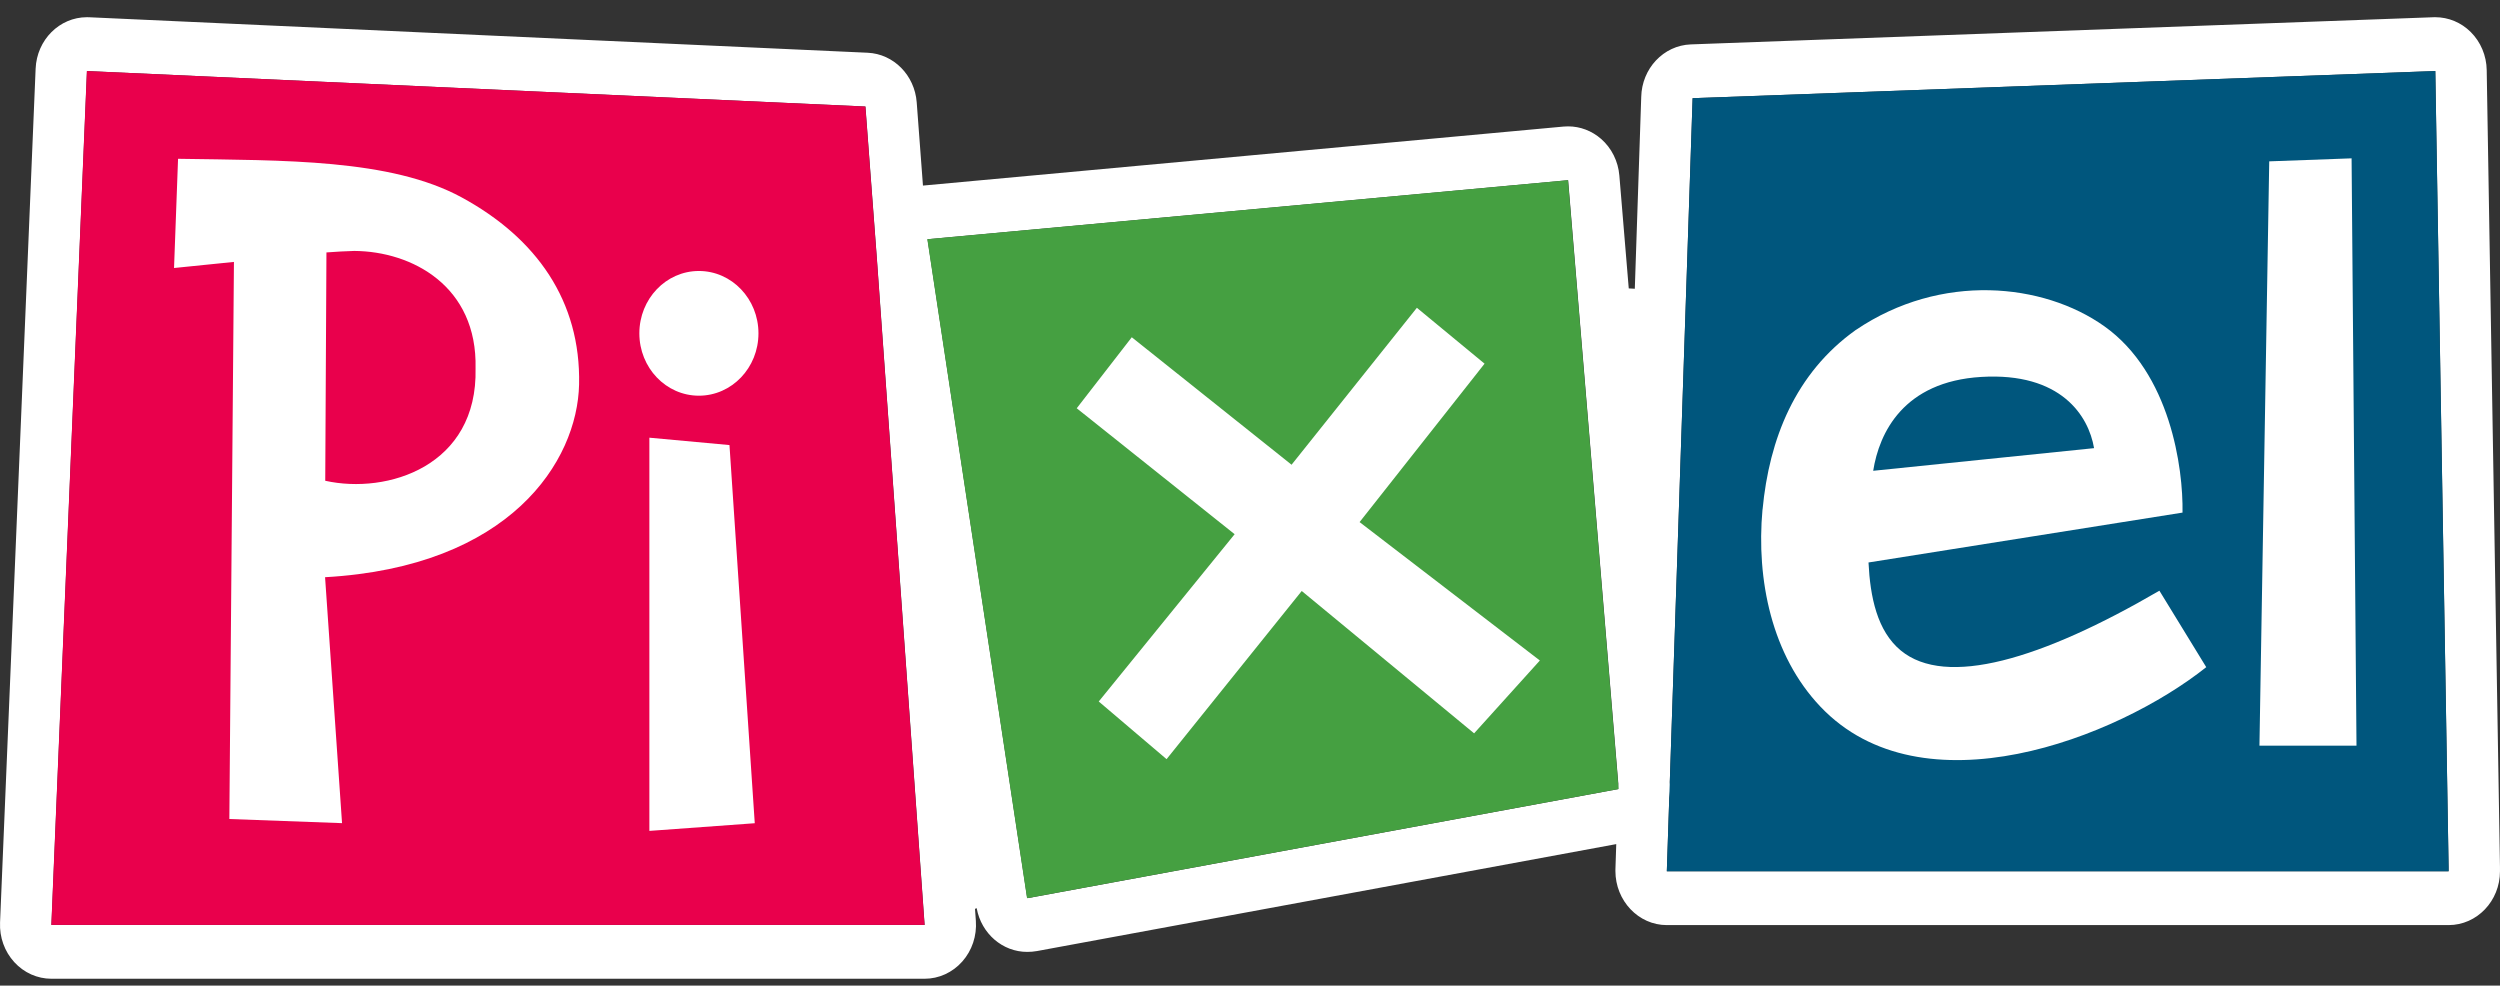 <svg width="104" height="41" viewBox="0 0 104 41" fill="none" xmlns="http://www.w3.org/2000/svg">
<rect x="0" y="0" width="104" height="41" fill="#333333" stroke="none"/>
<path d="M103.447 2.916C103.438 2.315 103.197 1.744 102.781 1.33C102.383 0.935 101.856 0.716 101.309 0.716C101.284 0.716 101.26 0.716 101.235 0.717L70.338 1.847C69.201 1.889 68.298 2.853 68.275 4.038L68.008 12.012L67.756 11.998L67.365 7.302C67.316 6.71 67.044 6.163 66.609 5.781C66.222 5.442 65.735 5.257 65.234 5.257C65.172 5.257 65.109 5.26 65.047 5.265L38.396 7.72H38.395L38.135 4.256C38.049 3.128 37.175 2.244 36.096 2.194L3.711 0.718C3.679 0.717 3.647 0.716 3.616 0.716C2.478 0.716 1.531 1.655 1.482 2.858L0.002 38.379C-0.024 38.99 0.19 39.584 0.594 40.025C0.998 40.467 1.555 40.716 2.138 40.716H38.464C39.059 40.716 39.627 40.456 40.031 39.999C40.436 39.543 40.641 38.93 40.596 38.309L40.56 37.812C40.56 37.812 40.627 37.765 40.632 37.792C40.828 38.838 41.705 39.599 42.73 39.599C42.855 39.599 43.015 39.588 43.138 39.564L67.236 35.115L67.202 36.154C67.201 36.181 67.201 36.206 67.201 36.233C67.201 37.469 68.159 38.484 69.339 38.484H101.86C103.042 38.484 103.999 37.482 103.999 36.246V36.067L103.447 2.916ZM2.139 38.477L3.618 2.955L36.003 4.431L36.475 10.702L38.465 38.476H2.139V38.477ZM42.768 37.36H42.731L38.584 9.951L65.235 7.496L67.322 32.593L67.314 32.828L42.768 37.36ZM101.861 36.246H69.34V36.233L69.441 33.196C69.471 33.012 69.487 32.824 69.471 32.629L69.463 32.534L70.412 4.09V4.085L101.308 2.956L101.861 36.068V36.246Z" fill="white"/>
<path d="M101.31 2.955L70.413 4.084V4.091L69.34 36.233V36.245H101.862V36.067L101.31 2.955Z" fill="#00567D"/>
<path d="M65.228 7.496L38.576 9.951L42.724 37.359H42.76L67.334 32.822L65.228 7.496Z" fill="#45A041"/>
<path d="M36.471 10.701L35.999 4.432L3.614 2.955L2.135 38.477H38.461L36.471 10.701Z" fill="#E9004C"/>
<path d="M61.495 15.287C61.482 15.304 61.469 15.322 61.455 15.34C60.933 16.002 60.411 16.664 59.889 17.326C58.844 18.652 57.797 19.977 56.752 21.304C56.626 21.464 56.501 21.623 56.372 21.781C56.334 21.828 56.327 21.854 56.382 21.896C58.814 23.761 61.246 25.629 63.679 27.496C63.781 27.574 63.78 27.573 63.696 27.667C62.909 28.539 62.122 29.411 61.337 30.285C61.292 30.334 61.269 30.318 61.229 30.285C60.32 29.532 59.408 28.78 58.498 28.029C57.068 26.848 55.638 25.668 54.21 24.486C54.15 24.437 54.126 24.447 54.081 24.503C53.151 25.664 52.218 26.823 51.286 27.982C50.391 29.096 49.493 30.211 48.6 31.327C48.551 31.388 48.526 31.384 48.472 31.337C47.666 30.649 46.858 29.964 46.05 29.279C46.004 29.24 45.995 29.216 46.038 29.163C47.483 27.388 48.927 25.611 50.37 23.835C50.772 23.342 51.171 22.846 51.574 22.355C51.615 22.304 51.614 22.282 51.563 22.242C49.812 20.848 48.063 19.452 46.312 18.057C45.92 17.744 45.528 17.431 45.135 17.119C45.096 17.089 45.078 17.07 45.118 17.019C45.778 16.171 46.438 15.321 47.094 14.469C47.142 14.408 47.168 14.412 47.224 14.456C49.385 16.183 51.547 17.907 53.708 19.634C53.763 19.676 53.783 19.662 53.818 19.616C54.542 18.708 55.267 17.801 55.991 16.894C56.832 15.841 57.672 14.788 58.513 13.735C58.645 13.569 58.778 13.404 58.908 13.237C58.942 13.193 58.963 13.18 59.011 13.221C59.82 13.892 60.63 14.56 61.44 15.229C61.46 15.245 61.484 15.256 61.495 15.287Z" fill="white"/>
<path d="M24.09 15.992C24.164 12.526 22.323 9.909 19.21 8.214C16.243 6.6 11.794 6.678 7.407 6.606L7.24 11.149L9.732 10.896L9.541 34.071L14.229 34.243L13.523 24.012C21.227 23.577 24.02 19.193 24.09 15.992ZM13.53 20L13.58 10.501C13.831 10.479 14.551 10.439 14.739 10.439C17.138 10.455 19.864 11.9 19.783 15.327C19.879 19.39 16.12 20.576 13.53 20Z" fill="white"/>
<path d="M30.346 18.515L27.014 18.208V34.565L31.398 34.246L30.346 18.515Z" fill="white"/>
<path d="M97.826 6.587L94.4 6.712L93.993 31.02H98.03L97.826 6.587Z" fill="white"/>
<path d="M89.831 24.573C84.912 27.44 80.953 28.613 79.072 27.06C78.088 26.248 77.799 24.829 77.73 23.399L90.793 21.324C90.824 19.475 90.29 15.523 87.534 13.568C85.007 11.776 80.754 11.324 77.207 13.724H77.204C74.679 15.523 73.598 18.264 73.323 21.195H73.32C73.054 24.127 73.709 27.269 75.726 29.393C79.954 33.851 88.042 30.726 91.78 27.754L89.831 24.573ZM82.421 15.68C85.735 15.481 86.886 17.298 87.113 18.643L77.925 19.585C78.175 18.002 79.185 15.874 82.421 15.68Z" fill="white"/>
<path d="M45.708 29.182L51.361 22.223L44.792 16.984L47.082 14.03L53.729 19.333L58.942 12.804L61.758 15.129L56.559 21.719L64.058 27.477L61.323 30.507L54.152 24.585L48.529 31.581L45.708 29.182Z" fill="white"/>
<path d="M29.074 16.461C30.442 16.461 31.552 15.3 31.552 13.867C31.552 12.435 30.442 11.273 29.074 11.273C27.706 11.273 26.597 12.435 26.597 13.867C26.597 15.3 27.706 16.461 29.074 16.461Z" fill="white"/>
</svg>
